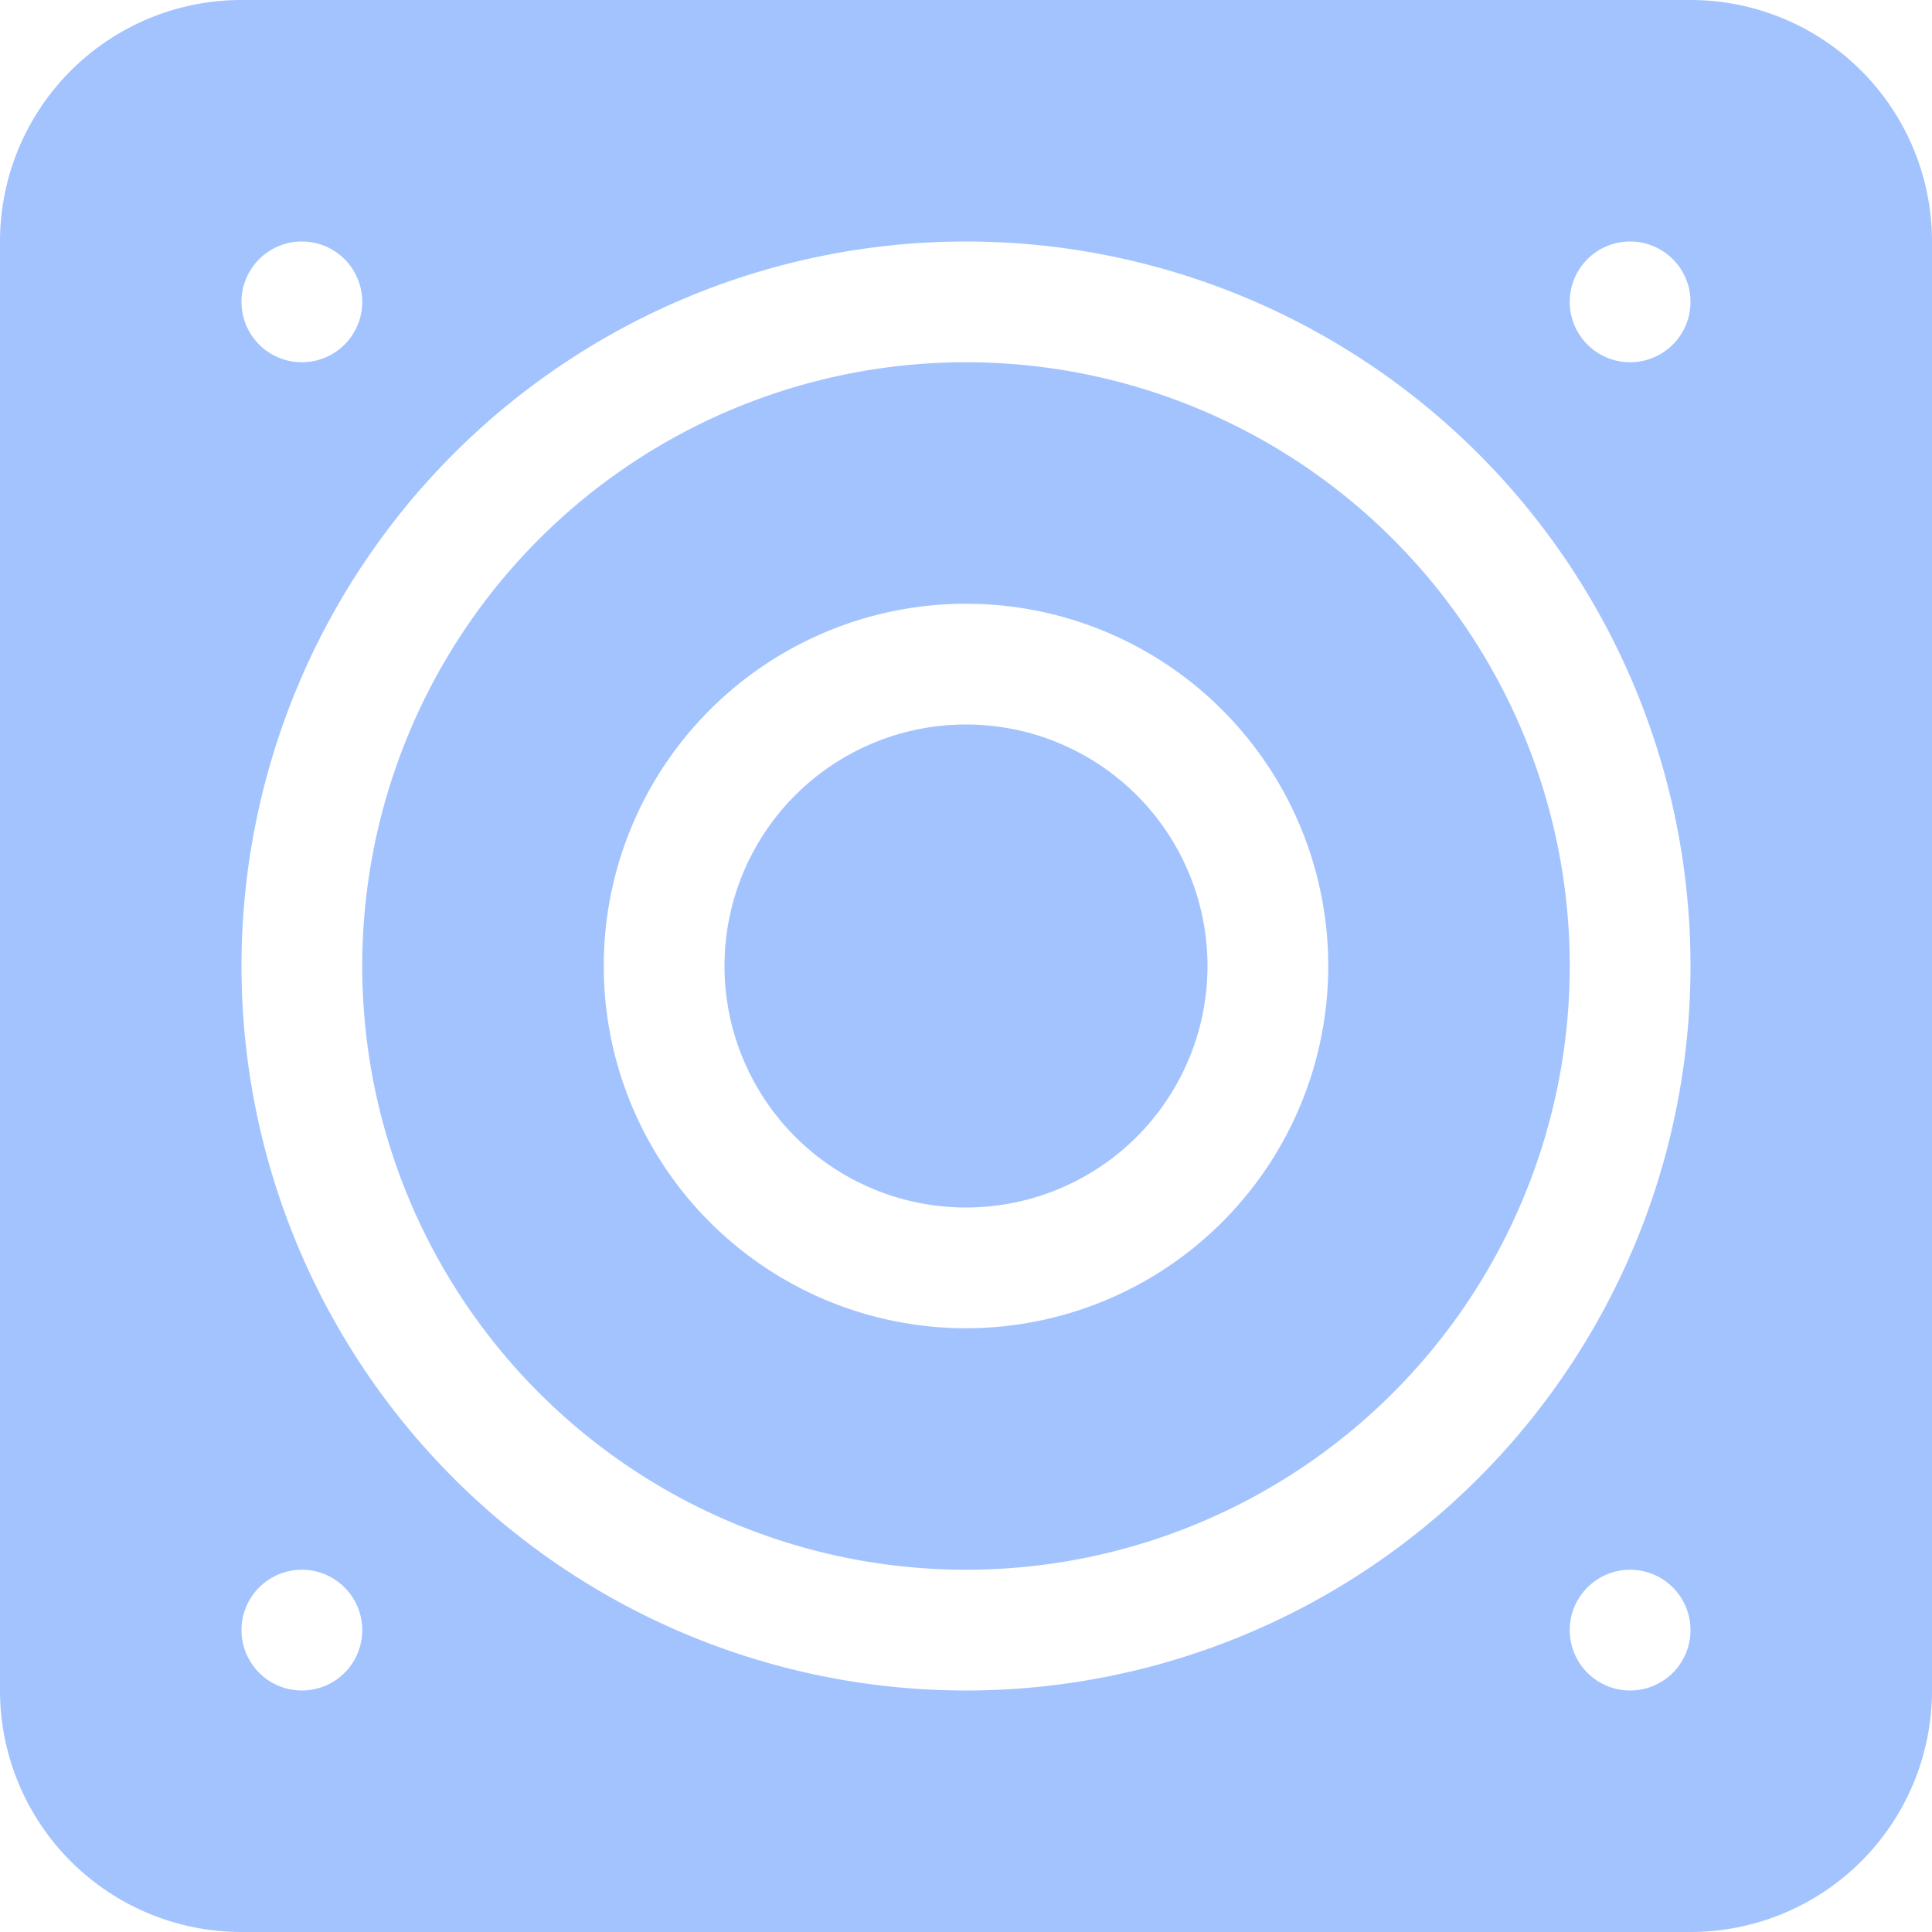 <svg viewBox="0 0 24 24" fill="none" xmlns="http://www.w3.org/2000/svg"><g clip-path="url(#a)"><path fill-rule="evenodd" clip-rule="evenodd" d="M20.25 4.5a.75.75 0 1 1 0-1.5.75.75 0 0 1 0 1.5Zm-8.25 16.5a9 9 0 1 1 0-18 9 9 0 0 1 0 18Zm8.25 0a.75.75 0 1 1 0-1.5.75.75 0 0 1 0 1.5Zm-16.5 0a.75.75 0 1 1 0-1.5.75.75 0 0 1 0 1.5Zm0-18a.75.75 0 1 1 0 1.5.75.75 0 0 1 0-1.5Zm17.25-3h-18a3 3 0 0 0-3 3v18a3 3 0 0 0 3 3h18a3 3 0 0 0 3-3v-18a3 3 0 0 0-3-3Zm-9 16.5a4.5 4.5 0 1 1 0-9 4.5 4.5 0 0 1 0 9Zm0-12a7.5 7.5 0 1 0 0 15 7.5 7.5 0 0 0 0-15Zm0 4.5a3 3 0 1 0 0 6 3 3 0 0 0 0-6Z" fill="#4888FF" fill-opacity=".5"/></g><defs><clipPath id="a"><path fill="#fff" d="M0 0h24v24h-24z"/></clipPath></defs></svg>